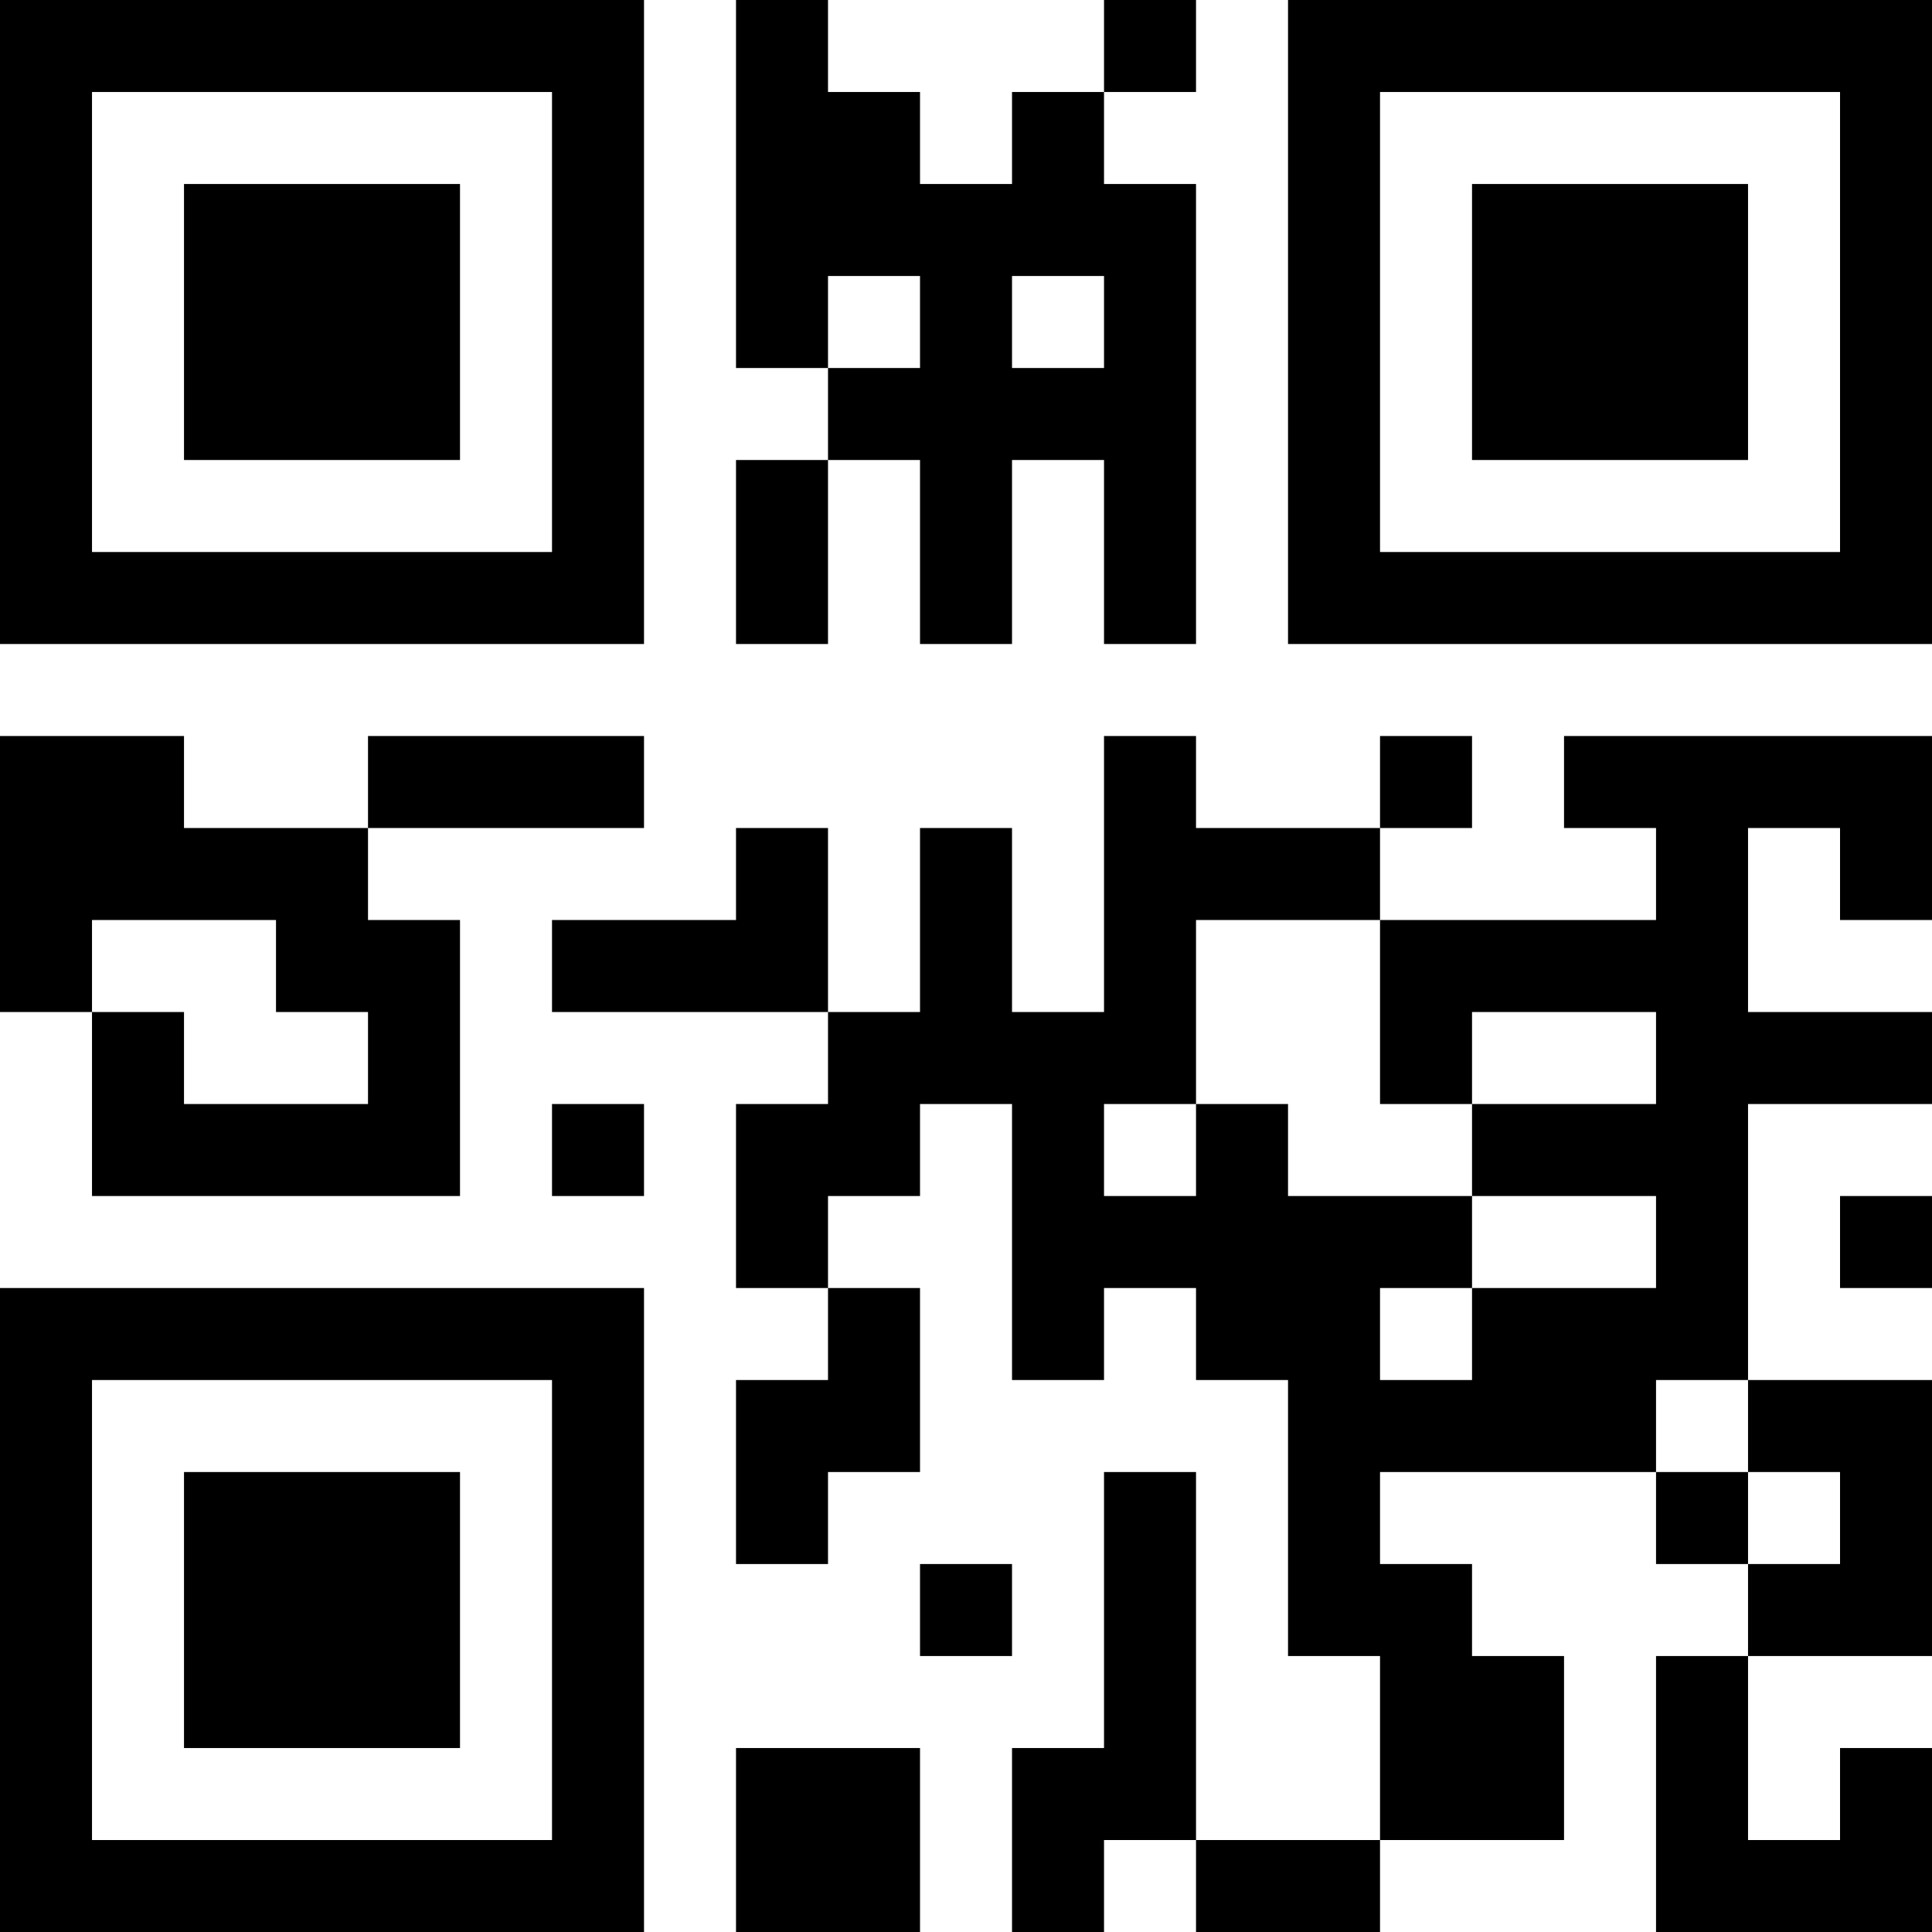 <?xml version="1.0" encoding="UTF-8"?>
<svg xmlns="http://www.w3.org/2000/svg" version="1.1" width="200" height="200" viewBox="0 0 200 200"><rect x="0" y="0" width="200" height="200" fill="#ffffff"/><g transform="scale(9.524)"><g transform="translate(0,0)"><path fill-rule="evenodd" d="M8 0L8 4L9 4L9 5L8 5L8 7L9 7L9 5L10 5L10 7L11 7L11 5L12 5L12 7L13 7L13 2L12 2L12 1L13 1L13 0L12 0L12 1L11 1L11 2L10 2L10 1L9 1L9 0ZM9 3L9 4L10 4L10 3ZM11 3L11 4L12 4L12 3ZM0 8L0 11L1 11L1 13L5 13L5 10L4 10L4 9L7 9L7 8L4 8L4 9L2 9L2 8ZM12 8L12 11L11 11L11 9L10 9L10 11L9 11L9 9L8 9L8 10L6 10L6 11L9 11L9 12L8 12L8 14L9 14L9 15L8 15L8 17L9 17L9 16L10 16L10 14L9 14L9 13L10 13L10 12L11 12L11 15L12 15L12 14L13 14L13 15L14 15L14 18L15 18L15 20L13 20L13 16L12 16L12 19L11 19L11 21L12 21L12 20L13 20L13 21L15 21L15 20L17 20L17 18L16 18L16 17L15 17L15 16L18 16L18 17L19 17L19 18L18 18L18 21L21 21L21 19L20 19L20 20L19 20L19 18L21 18L21 15L19 15L19 12L21 12L21 11L19 11L19 9L20 9L20 10L21 10L21 8L17 8L17 9L18 9L18 10L15 10L15 9L16 9L16 8L15 8L15 9L13 9L13 8ZM1 10L1 11L2 11L2 12L4 12L4 11L3 11L3 10ZM13 10L13 12L12 12L12 13L13 13L13 12L14 12L14 13L16 13L16 14L15 14L15 15L16 15L16 14L18 14L18 13L16 13L16 12L18 12L18 11L16 11L16 12L15 12L15 10ZM6 12L6 13L7 13L7 12ZM20 13L20 14L21 14L21 13ZM18 15L18 16L19 16L19 17L20 17L20 16L19 16L19 15ZM10 17L10 18L11 18L11 17ZM8 19L8 21L10 21L10 19ZM0 0L0 7L7 7L7 0ZM1 1L1 6L6 6L6 1ZM2 2L2 5L5 5L5 2ZM14 0L14 7L21 7L21 0ZM15 1L15 6L20 6L20 1ZM16 2L16 5L19 5L19 2ZM0 14L0 21L7 21L7 14ZM1 15L1 20L6 20L6 15ZM2 16L2 19L5 19L5 16Z" fill="#000000"/></g></g></svg>

